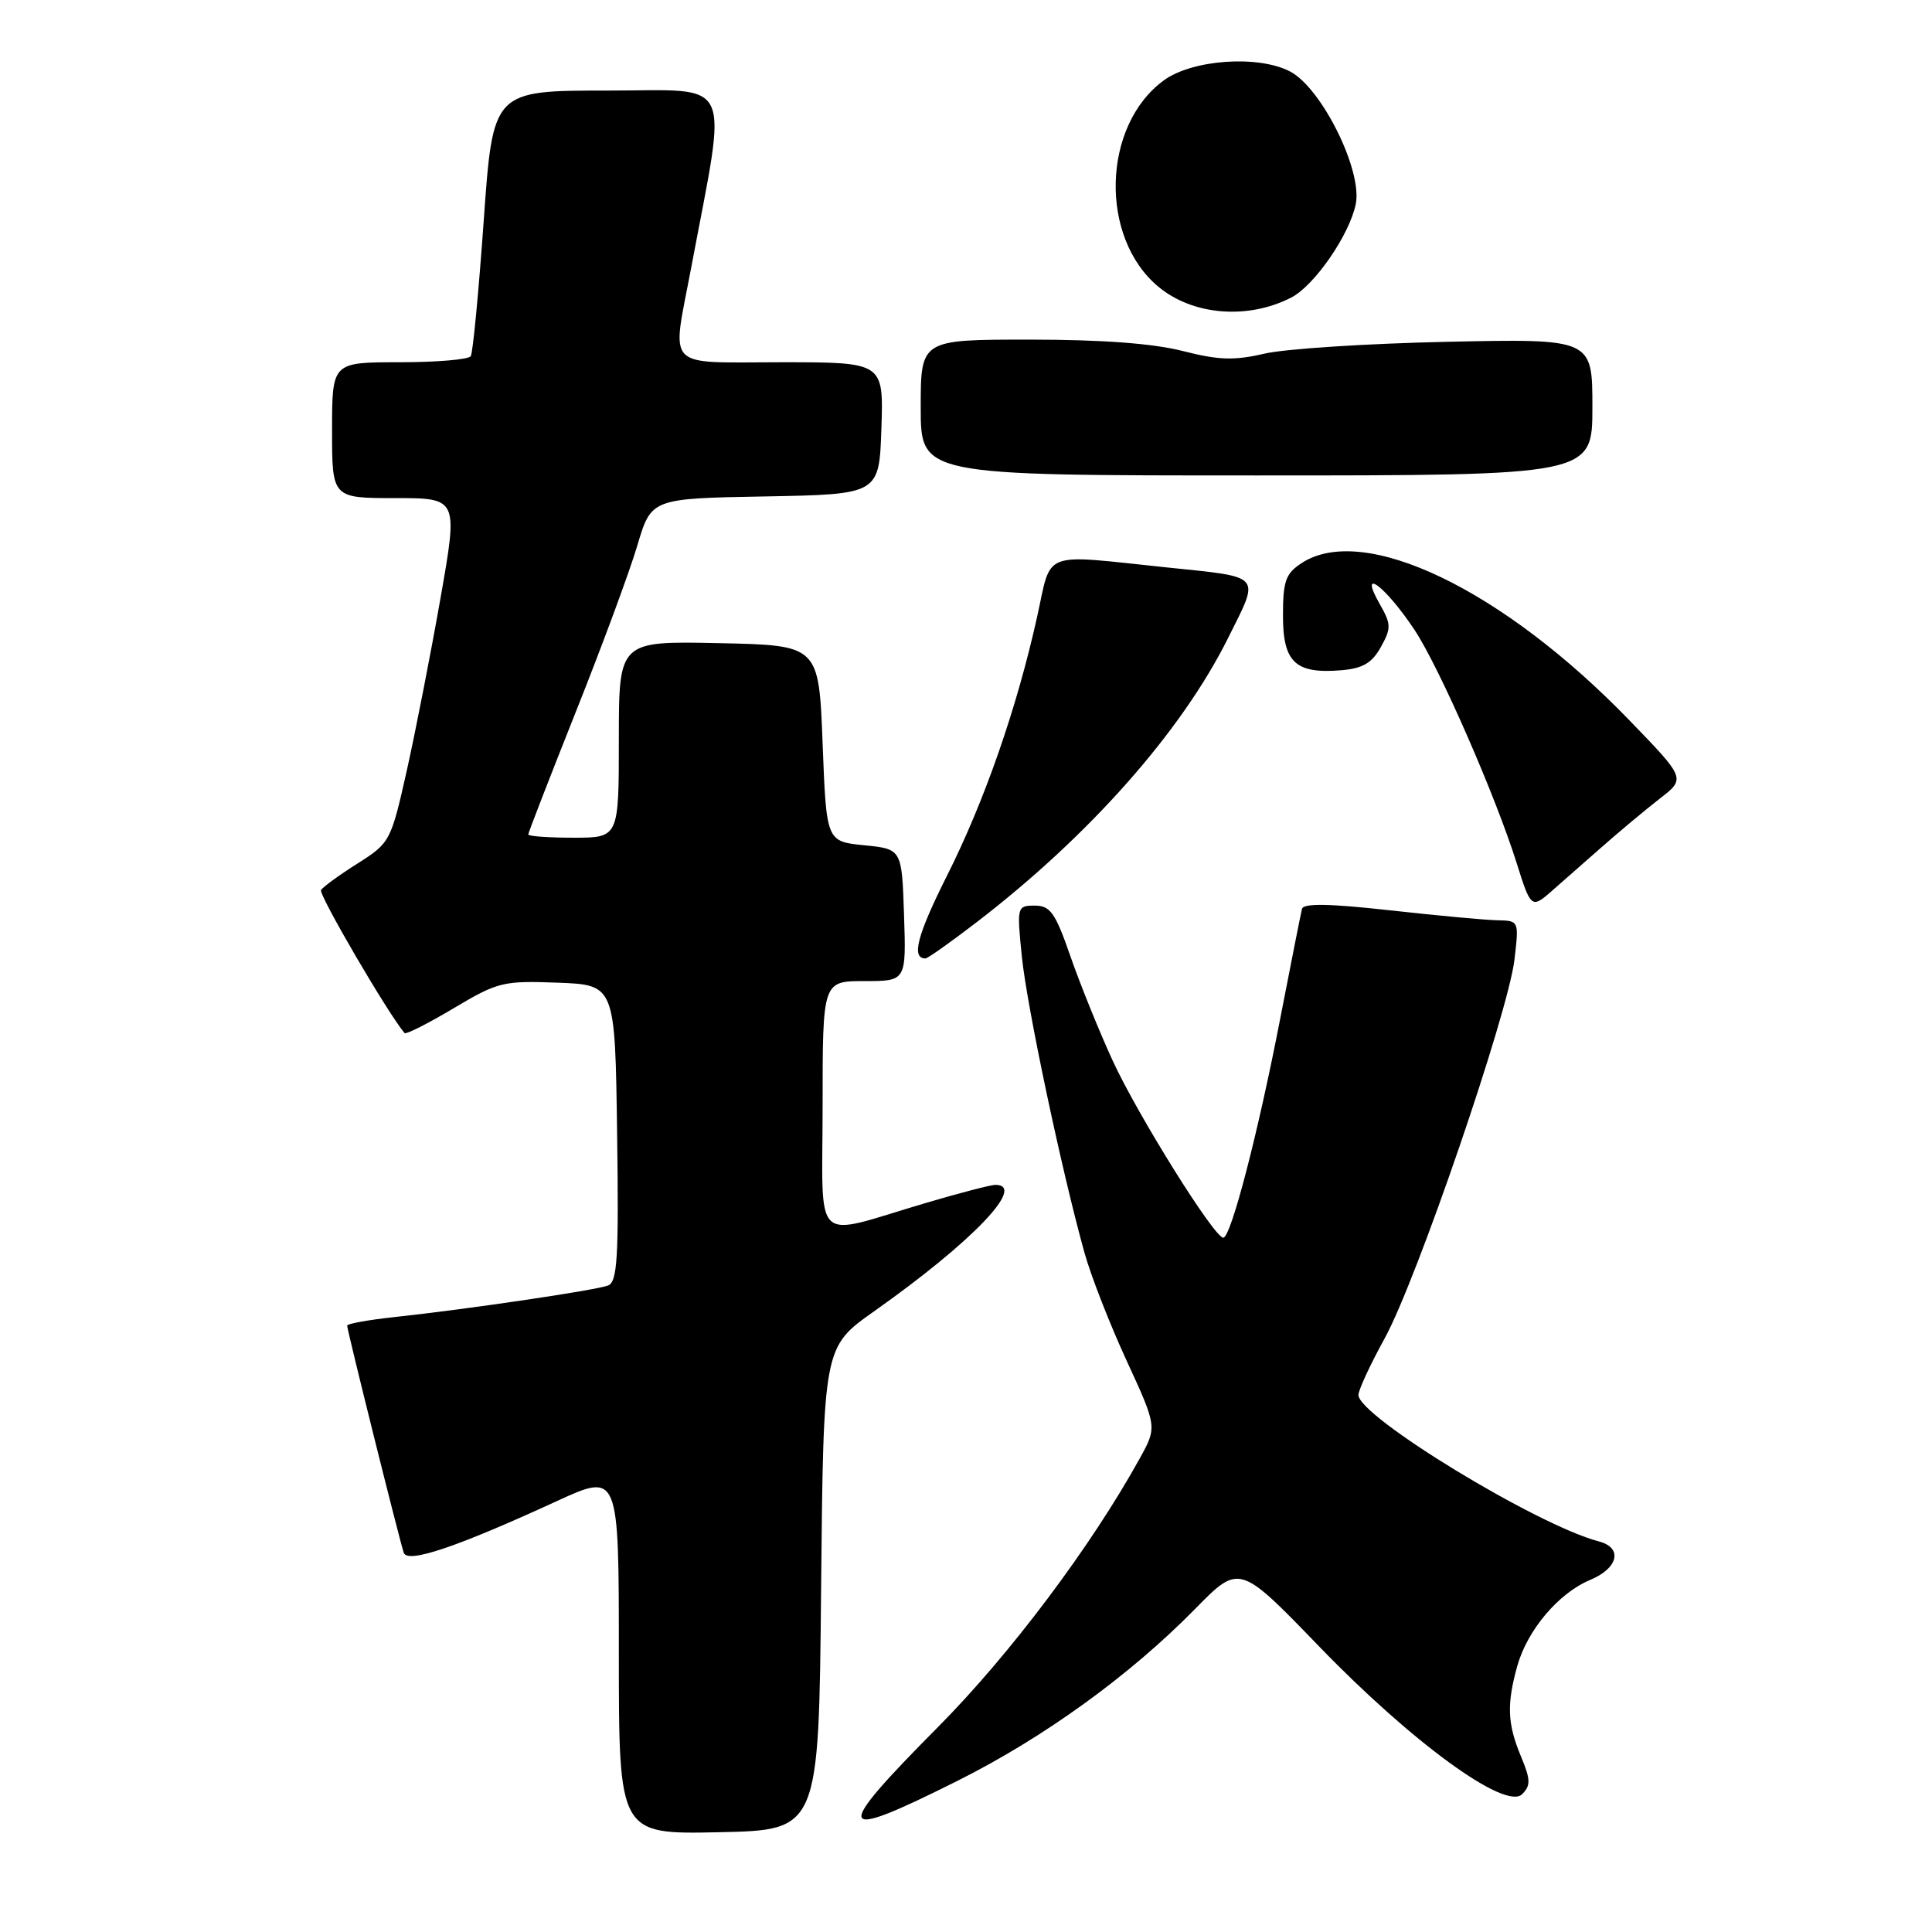<?xml version="1.0" encoding="UTF-8" standalone="no"?>
<!DOCTYPE svg PUBLIC "-//W3C//DTD SVG 1.1//EN" "http://www.w3.org/Graphics/SVG/1.1/DTD/svg11.dtd" >
<svg xmlns="http://www.w3.org/2000/svg" xmlns:xlink="http://www.w3.org/1999/xlink" version="1.1" viewBox="0 0 256 256">
 <g >
 <path fill="currentColor"
d=" M 108.80 210.50 C 109.11 178.50 109.11 178.50 115.80 173.77 C 128.84 164.56 136.09 157.00 131.89 157.00 C 131.29 157.00 127.12 158.08 122.64 159.41 C 107.36 163.92 109.00 165.47 109.00 146.52 C 109.00 130.00 109.00 130.00 114.54 130.00 C 120.08 130.00 120.08 130.00 119.79 121.25 C 119.50 112.50 119.50 112.50 114.50 112.00 C 109.50 111.50 109.50 111.50 109.00 98.50 C 108.50 85.50 108.50 85.50 95.25 85.22 C 82.00 84.94 82.00 84.94 82.00 97.97 C 82.00 111.00 82.00 111.00 76.00 111.00 C 72.70 111.00 70.00 110.81 70.00 110.57 C 70.00 110.33 72.84 103.02 76.30 94.32 C 79.77 85.62 83.44 75.70 84.45 72.28 C 86.30 66.05 86.30 66.05 101.40 65.78 C 116.50 65.50 116.50 65.50 116.79 56.75 C 117.08 48.00 117.08 48.00 103.54 48.00 C 87.85 48.00 89.00 49.20 91.58 35.50 C 96.42 9.76 97.48 12.00 80.52 12.00 C 65.32 12.00 65.32 12.00 64.10 29.19 C 63.43 38.64 62.66 46.74 62.38 47.19 C 62.11 47.64 57.86 48.00 52.94 48.00 C 44.00 48.00 44.00 48.00 44.00 57.00 C 44.00 66.00 44.00 66.00 52.35 66.00 C 60.70 66.00 60.70 66.00 58.37 79.25 C 57.09 86.54 55.08 96.81 53.91 102.07 C 51.80 111.48 51.69 111.68 47.39 114.41 C 44.98 115.93 42.79 117.52 42.54 117.94 C 42.18 118.51 51.46 134.39 53.61 136.89 C 53.79 137.10 56.71 135.62 60.11 133.60 C 65.96 130.11 66.67 129.94 73.89 130.21 C 81.50 130.50 81.50 130.50 81.77 150.14 C 82.00 166.72 81.81 169.86 80.56 170.34 C 78.91 170.97 61.88 173.49 52.25 174.52 C 48.81 174.89 46.00 175.40 46.00 175.65 C 46.00 176.27 52.96 204.19 53.50 205.75 C 54.01 207.20 60.48 205.02 73.75 198.92 C 82.00 195.13 82.00 195.13 82.00 219.09 C 82.00 243.06 82.00 243.06 95.25 242.78 C 108.50 242.50 108.50 242.50 108.80 210.50 Z  M 126.93 235.94 C 138.34 230.22 149.71 222.00 158.36 213.19 C 164.22 207.22 164.22 207.22 174.78 218.15 C 187.08 230.88 199.50 239.93 201.69 237.74 C 202.84 236.59 202.82 235.81 201.53 232.72 C 199.74 228.43 199.63 225.86 201.04 220.78 C 202.37 216.00 206.51 211.10 210.70 209.35 C 214.44 207.79 215.06 205.09 211.87 204.25 C 203.69 202.12 180.00 187.68 180.00 184.84 C 180.00 184.19 181.56 180.82 183.47 177.35 C 187.72 169.63 199.82 134.31 200.67 127.18 C 201.28 122.00 201.28 122.00 198.39 121.94 C 196.80 121.91 190.39 121.31 184.15 120.62 C 176.15 119.73 172.72 119.67 172.52 120.43 C 172.37 121.02 171.07 127.58 169.63 135.00 C 166.67 150.28 163.10 164.00 162.09 164.00 C 160.89 164.00 150.77 147.79 147.42 140.51 C 145.65 136.66 143.14 130.46 141.85 126.75 C 139.84 120.95 139.17 120.00 137.12 120.00 C 134.76 120.00 134.73 120.11 135.40 126.75 C 136.07 133.37 140.67 155.12 143.70 166.00 C 144.54 169.03 147.05 175.45 149.28 180.29 C 153.33 189.08 153.33 189.08 151.00 193.29 C 144.56 204.94 133.77 219.30 124.28 228.85 C 110.16 243.08 110.56 244.14 126.93 235.94 Z  M 129.33 122.26 C 144.32 110.77 156.56 96.94 162.75 84.50 C 166.98 76.01 167.41 76.52 154.65 75.19 C 137.77 73.43 139.40 72.80 137.42 81.75 C 134.73 93.86 130.46 106.13 125.49 116.02 C 121.52 123.93 120.72 127.00 122.63 127.00 C 122.92 127.00 125.93 124.87 129.33 122.26 Z  M 212.00 112.45 C 214.47 110.27 218.04 107.29 219.93 105.82 C 223.37 103.16 223.37 103.16 215.93 95.47 C 199.12 78.07 180.68 69.23 172.46 74.62 C 170.35 76.00 170.00 77.00 170.00 81.58 C 170.00 87.78 171.65 89.32 177.76 88.81 C 180.57 88.57 181.80 87.85 182.97 85.74 C 184.36 83.24 184.34 82.70 182.83 80.05 C 179.91 74.93 183.56 77.63 187.43 83.46 C 190.71 88.40 198.21 105.54 201.01 114.50 C 202.79 120.20 202.97 120.36 205.36 118.29 C 206.53 117.26 209.53 114.63 212.00 112.45 Z  M 211.00 53.94 C 211.00 44.88 211.00 44.88 191.75 45.29 C 181.16 45.52 170.27 46.22 167.55 46.86 C 163.54 47.79 161.49 47.73 156.72 46.51 C 152.81 45.51 146.00 45.00 136.42 45.00 C 122.00 45.00 122.00 45.00 122.00 54.00 C 122.00 63.00 122.00 63.00 166.50 63.00 C 211.00 63.00 211.00 63.00 211.00 53.94 Z  M 171.07 39.44 C 174.16 37.87 178.83 31.10 179.65 27.02 C 180.54 22.55 175.11 11.63 170.92 9.46 C 166.69 7.27 157.98 7.89 154.21 10.65 C 146.03 16.63 145.64 31.48 153.50 38.00 C 158.06 41.79 165.32 42.38 171.07 39.44 Z "/>
</g>
</svg>